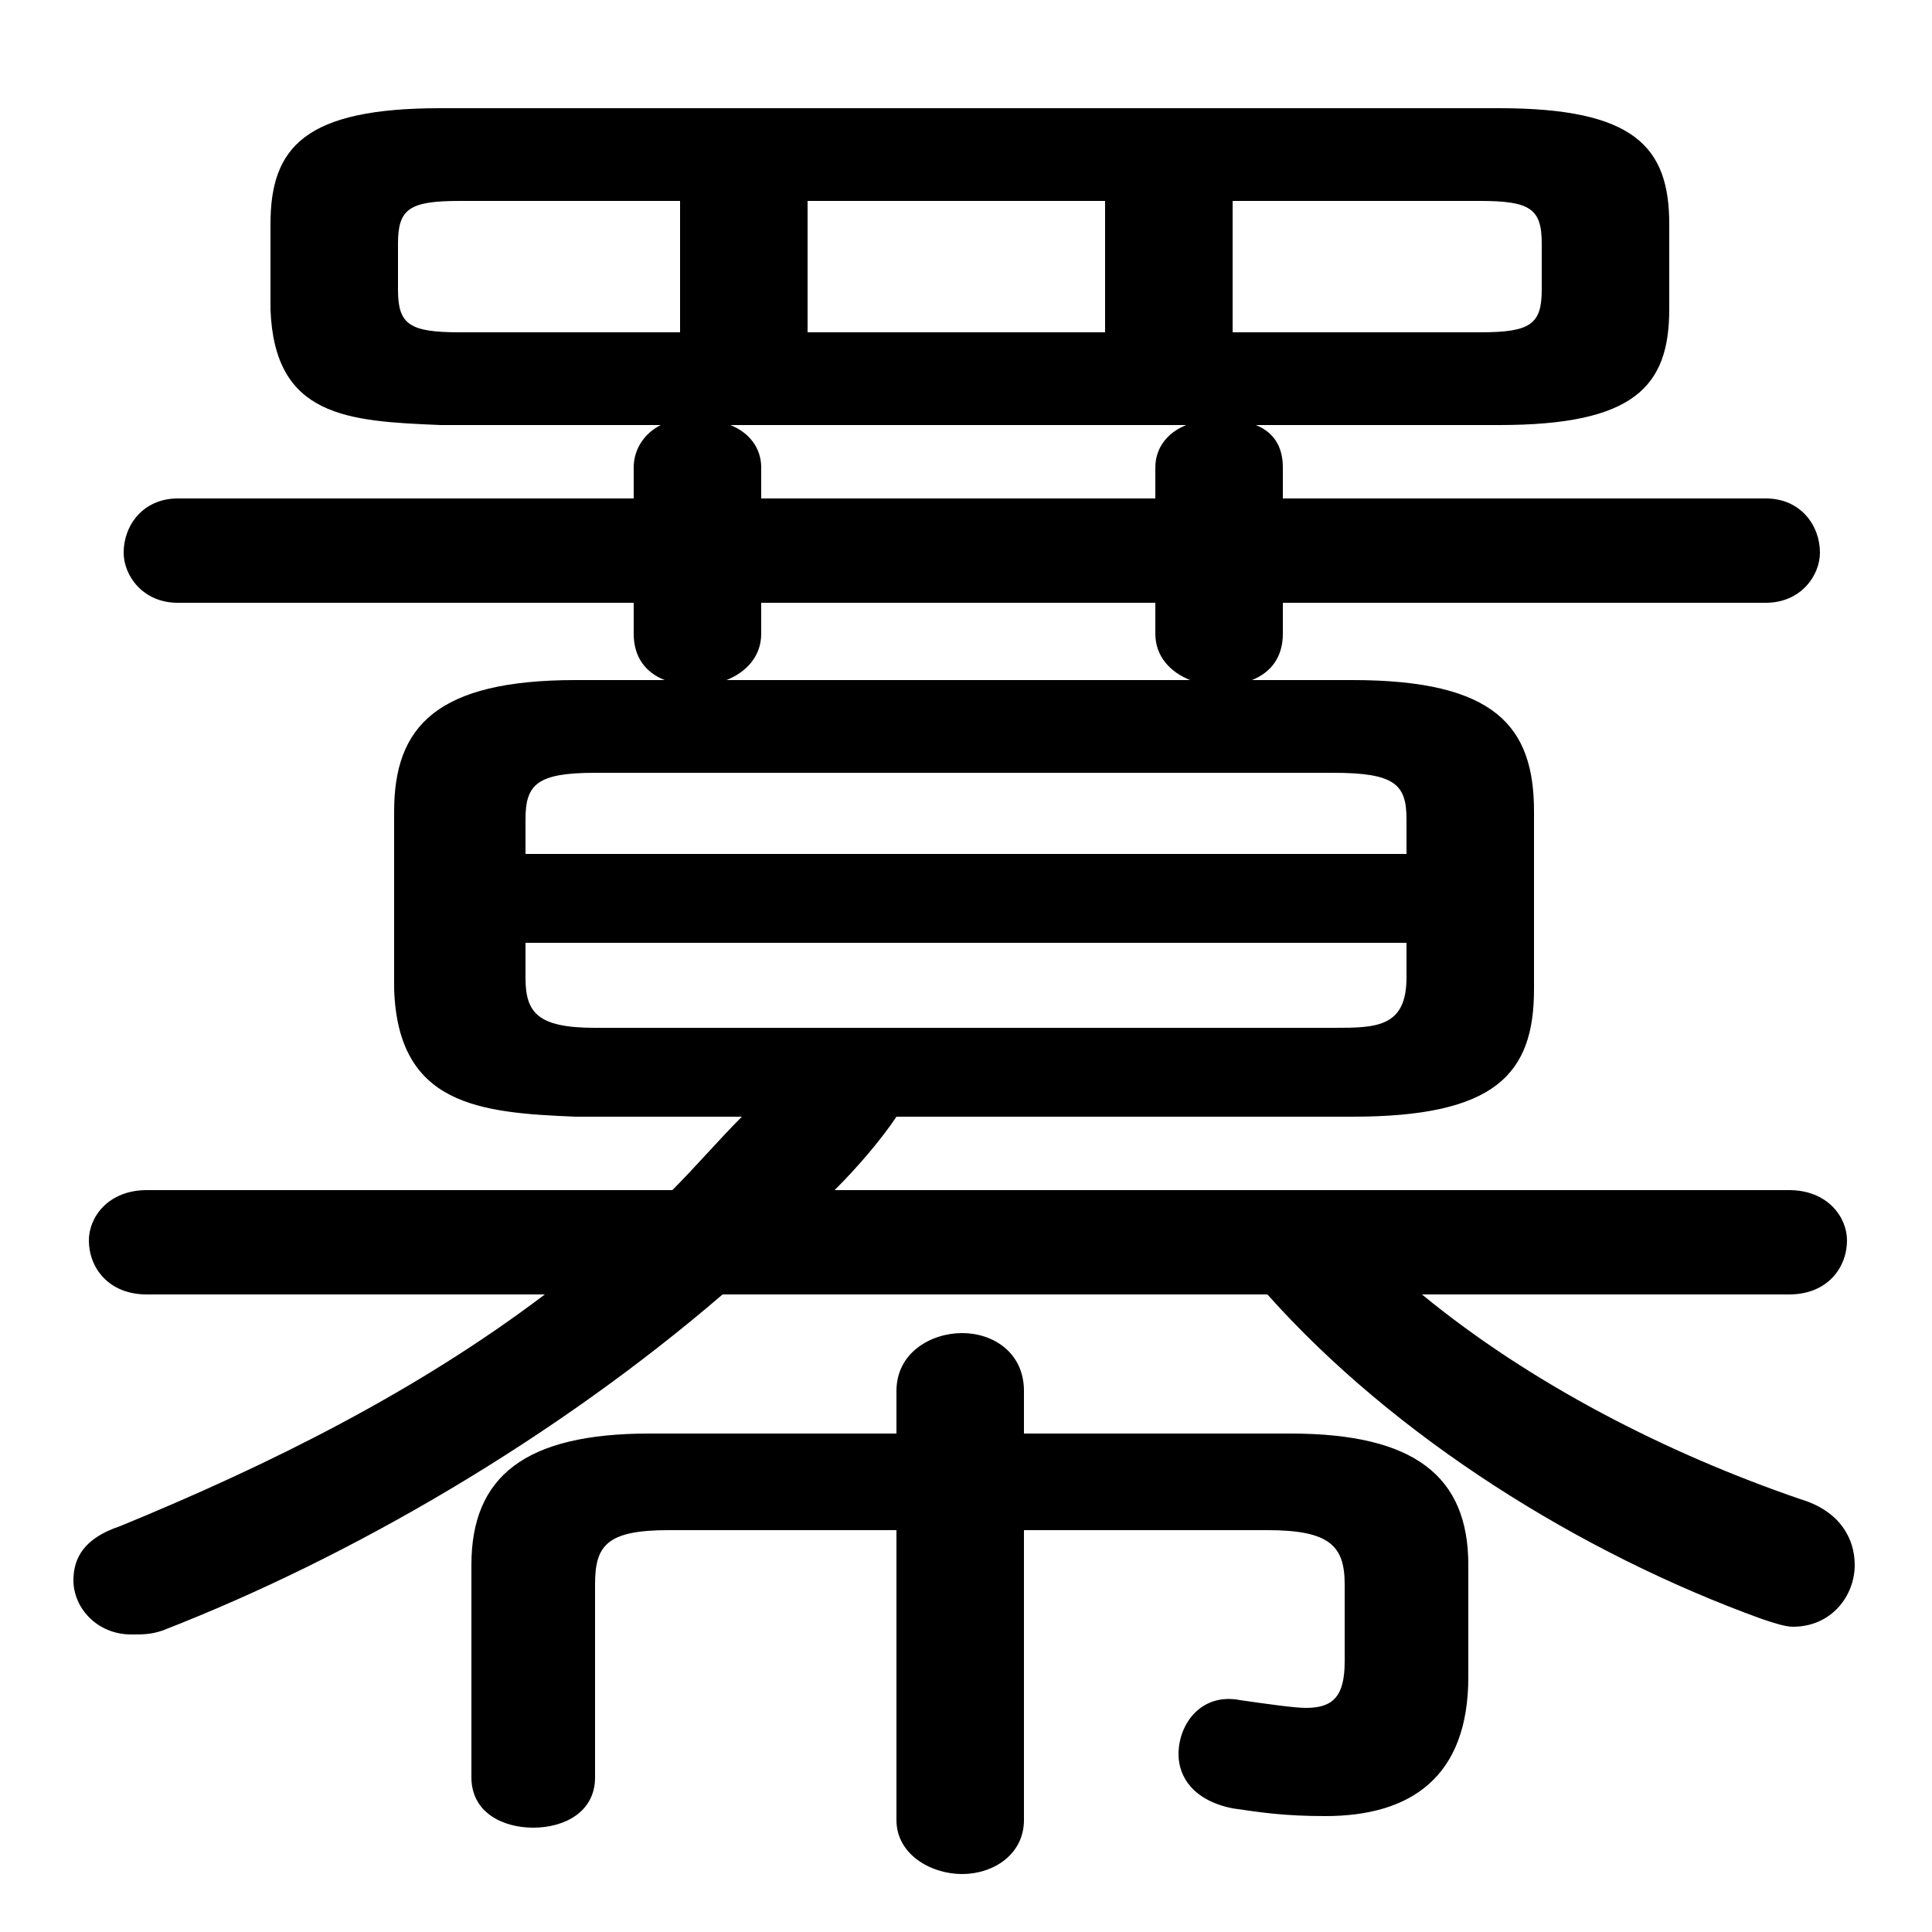 <svg xmlns="http://www.w3.org/2000/svg" viewBox="0 -44.0 50.0 50.0">
    <rect x="0" y="-44.0" width="50.0" height="50.0" fill="#808080" stroke="none"/>
    <g transform="scale(1, -1)">
        <!-- ボディの枠 -->
        <rect x="0" y="-6.0" width="50.0" height="50.0"
            stroke="white" fill="white"/>
        <!-- グリフ座標系の原点 -->
        <circle cx="0" cy="0" r="5" fill="white"/>
        <!-- グリフのアウトライン -->
        <g style="fill:black;stroke:#000000;stroke-width:0;stroke-linecap:round;stroke-linejoin:round;">
        <path d="M 14.9 26.4 C 11.3 26.4 10.2 25.2 10.2 23.0 L 10.2 18.4 C 10.3 15.4 12.4 15.2 14.9 15.1 L 19.2 15.1 C 18.6 14.5 18.0 13.8 17.4 13.2 L 3.8 13.2 C 2.8 13.2 2.3 12.5 2.3 11.9 C 2.3 11.2 2.8 10.5 3.8 10.5 L 14.1 10.5 C 10.8 8.0 7.0 6.1 3.1 4.5 C 2.2 4.2 1.9 3.7 1.9 3.1 C 1.9 2.4 2.5 1.7 3.4 1.7 C 3.7 1.7 3.9 1.7 4.2 1.8 C 9.1 3.7 14.4 6.8 18.7 10.5 L 32.8 10.5 C 36.1 6.8 40.9 3.8 45.6 2.1 C 45.9 2.0 46.2 1.9 46.4 1.9 C 47.4 1.9 48.0 2.7 48.0 3.5 C 48.0 4.2 47.6 4.9 46.6 5.2 C 43.1 6.4 39.6 8.2 36.8 10.5 L 46.3 10.5 C 47.3 10.5 47.8 11.2 47.8 11.9 C 47.8 12.5 47.3 13.2 46.3 13.2 L 21.6 13.2 C 22.2 13.8 22.8 14.5 23.2 15.1 L 35.0 15.1 C 38.7 15.1 39.7 16.2 39.7 18.4 L 39.7 23.0 C 39.7 25.2 38.7 26.4 35.0 26.4 L 32.4 26.4 C 32.9 26.6 33.2 27.0 33.2 27.6 L 33.2 28.4 L 45.7 28.4 C 46.6 28.4 47.1 29.1 47.1 29.7 C 47.1 30.4 46.6 31.1 45.7 31.1 L 33.2 31.1 L 33.2 31.9 C 33.2 32.4 33.0 32.8 32.5 33.0 L 38.8 33.0 C 42.3 33.0 43.2 34.0 43.2 36.0 L 43.2 38.2 C 43.2 40.2 42.3 41.2 38.8 41.2 L 11.4 41.2 C 7.9 41.2 7.0 40.2 7.0 38.2 L 7.0 36.0 C 7.1 33.2 9.0 33.1 11.4 33.0 L 17.1 33.0 C 16.7 32.8 16.4 32.4 16.4 31.9 L 16.4 31.1 L 4.6 31.1 C 3.7 31.1 3.2 30.4 3.2 29.7 C 3.2 29.1 3.7 28.4 4.6 28.4 L 16.4 28.4 L 16.4 27.6 C 16.4 27.0 16.7 26.6 17.2 26.4 Z M 18.8 26.4 C 19.3 26.6 19.7 27.0 19.7 27.6 L 19.7 28.4 L 29.9 28.4 L 29.9 27.6 C 29.9 27.0 30.3 26.6 30.8 26.4 Z M 19.7 31.1 L 19.7 31.9 C 19.7 32.4 19.4 32.8 18.9 33.0 L 30.7 33.0 C 30.2 32.8 29.9 32.4 29.9 31.9 L 29.9 31.1 Z M 31.9 38.8 L 38.3 38.8 C 39.6 38.8 39.9 38.6 39.9 37.7 L 39.9 36.5 C 39.9 35.6 39.6 35.4 38.3 35.4 L 31.9 35.4 Z M 28.6 38.8 L 28.6 35.4 L 20.9 35.4 L 20.9 38.8 Z M 17.6 38.8 L 17.6 35.4 L 11.9 35.4 C 10.6 35.4 10.3 35.6 10.3 36.5 L 10.3 37.7 C 10.3 38.6 10.6 38.8 11.9 38.8 Z M 15.4 17.4 C 13.9 17.4 13.6 17.8 13.6 18.7 L 13.6 19.6 L 36.4 19.6 L 36.4 18.7 C 36.4 17.4 35.6 17.4 34.5 17.4 Z M 36.4 21.9 L 13.6 21.9 L 13.6 22.8 C 13.6 23.7 13.9 24.0 15.4 24.0 L 34.5 24.0 C 36.1 24.0 36.4 23.7 36.4 22.8 Z M 26.5 4.4 L 32.8 4.4 C 34.4 4.4 34.8 4.0 34.8 3.0 L 34.8 1.0 C 34.8 0.1 34.5 -0.2 33.8 -0.2 C 33.5 -0.2 32.8 -0.1 32.1 0.0 C 31.1 0.2 30.5 -0.6 30.5 -1.4 C 30.5 -2.0 30.9 -2.6 31.9 -2.8 C 32.6 -2.9 33.2 -3.0 34.3 -3.0 C 36.5 -3.0 38.0 -2.0 38.0 0.6 L 38.0 3.5 C 38.0 5.8 36.6 6.9 33.4 6.9 L 26.5 6.9 L 26.5 8.0 C 26.5 9.0 25.7 9.5 24.9 9.5 C 24.1 9.5 23.2 9.0 23.2 8.0 L 23.2 6.9 L 16.8 6.9 C 13.6 6.9 12.2 5.8 12.2 3.5 L 12.2 -2.0 C 12.2 -2.9 13.0 -3.3 13.8 -3.3 C 14.6 -3.3 15.4 -2.9 15.4 -2.0 L 15.4 3.0 C 15.4 4.0 15.7 4.4 17.3 4.4 L 23.2 4.4 L 23.2 -3.1 C 23.2 -4.0 24.1 -4.5 24.9 -4.5 C 25.7 -4.5 26.5 -4.0 26.5 -3.1 Z"/>
    </g>
    </g>
</svg>
